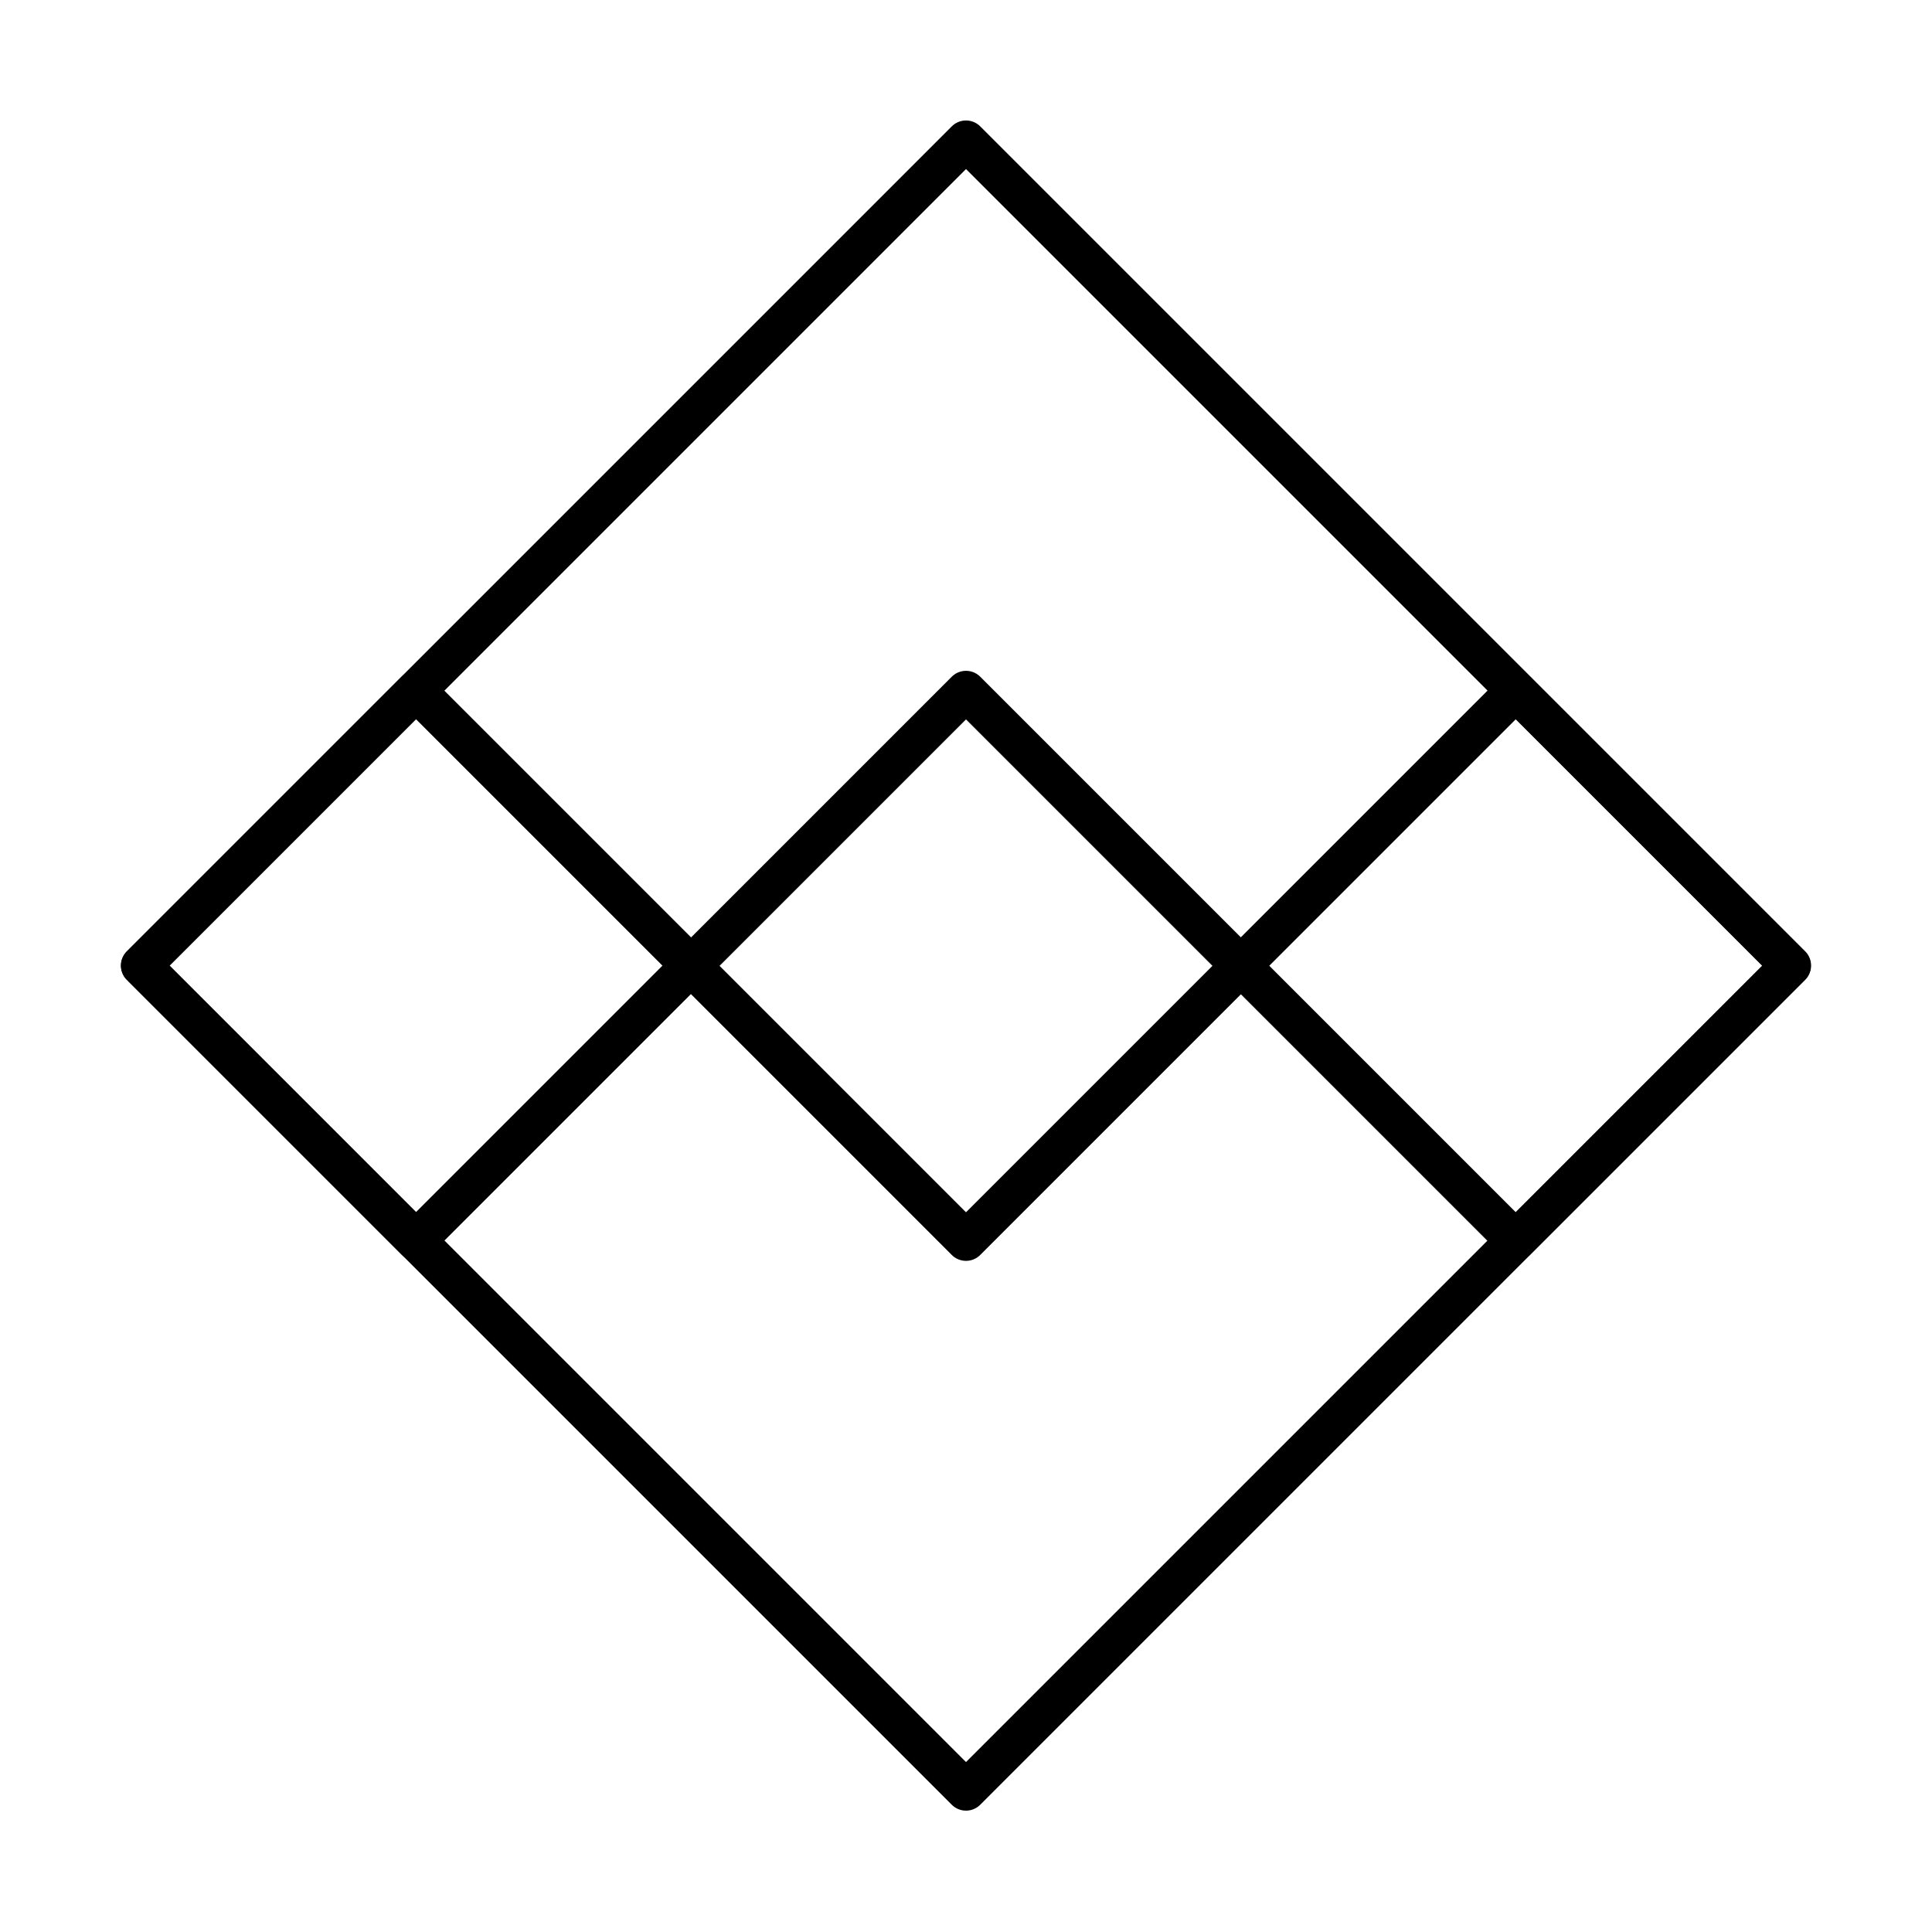<svg viewBox="0 0 48 48" xmlns="http://www.w3.org/2000/svg"><g fill="none" stroke="#000" stroke-linecap="round" stroke-linejoin="round"><path d="m9.5 9.5h28.99v28.99h-28.99z" transform="matrix(.707 .707 -.707 .707 24 -9.94)"/><path d="m5.5 19.17h9.66v9.66h-9.66z" transform="matrix(.707 .707 -.707 .707 20 -.28)"/><path d="m19.17 19.17h9.66v9.66h-9.66z" transform="matrix(.707 .707 -.707 .707 24 -9.94)"/><path d="m32.83 19.17h9.66v9.66h-9.66z" transform="matrix(.707 .707 -.707 .707 28 -19.6)"/></g></svg>